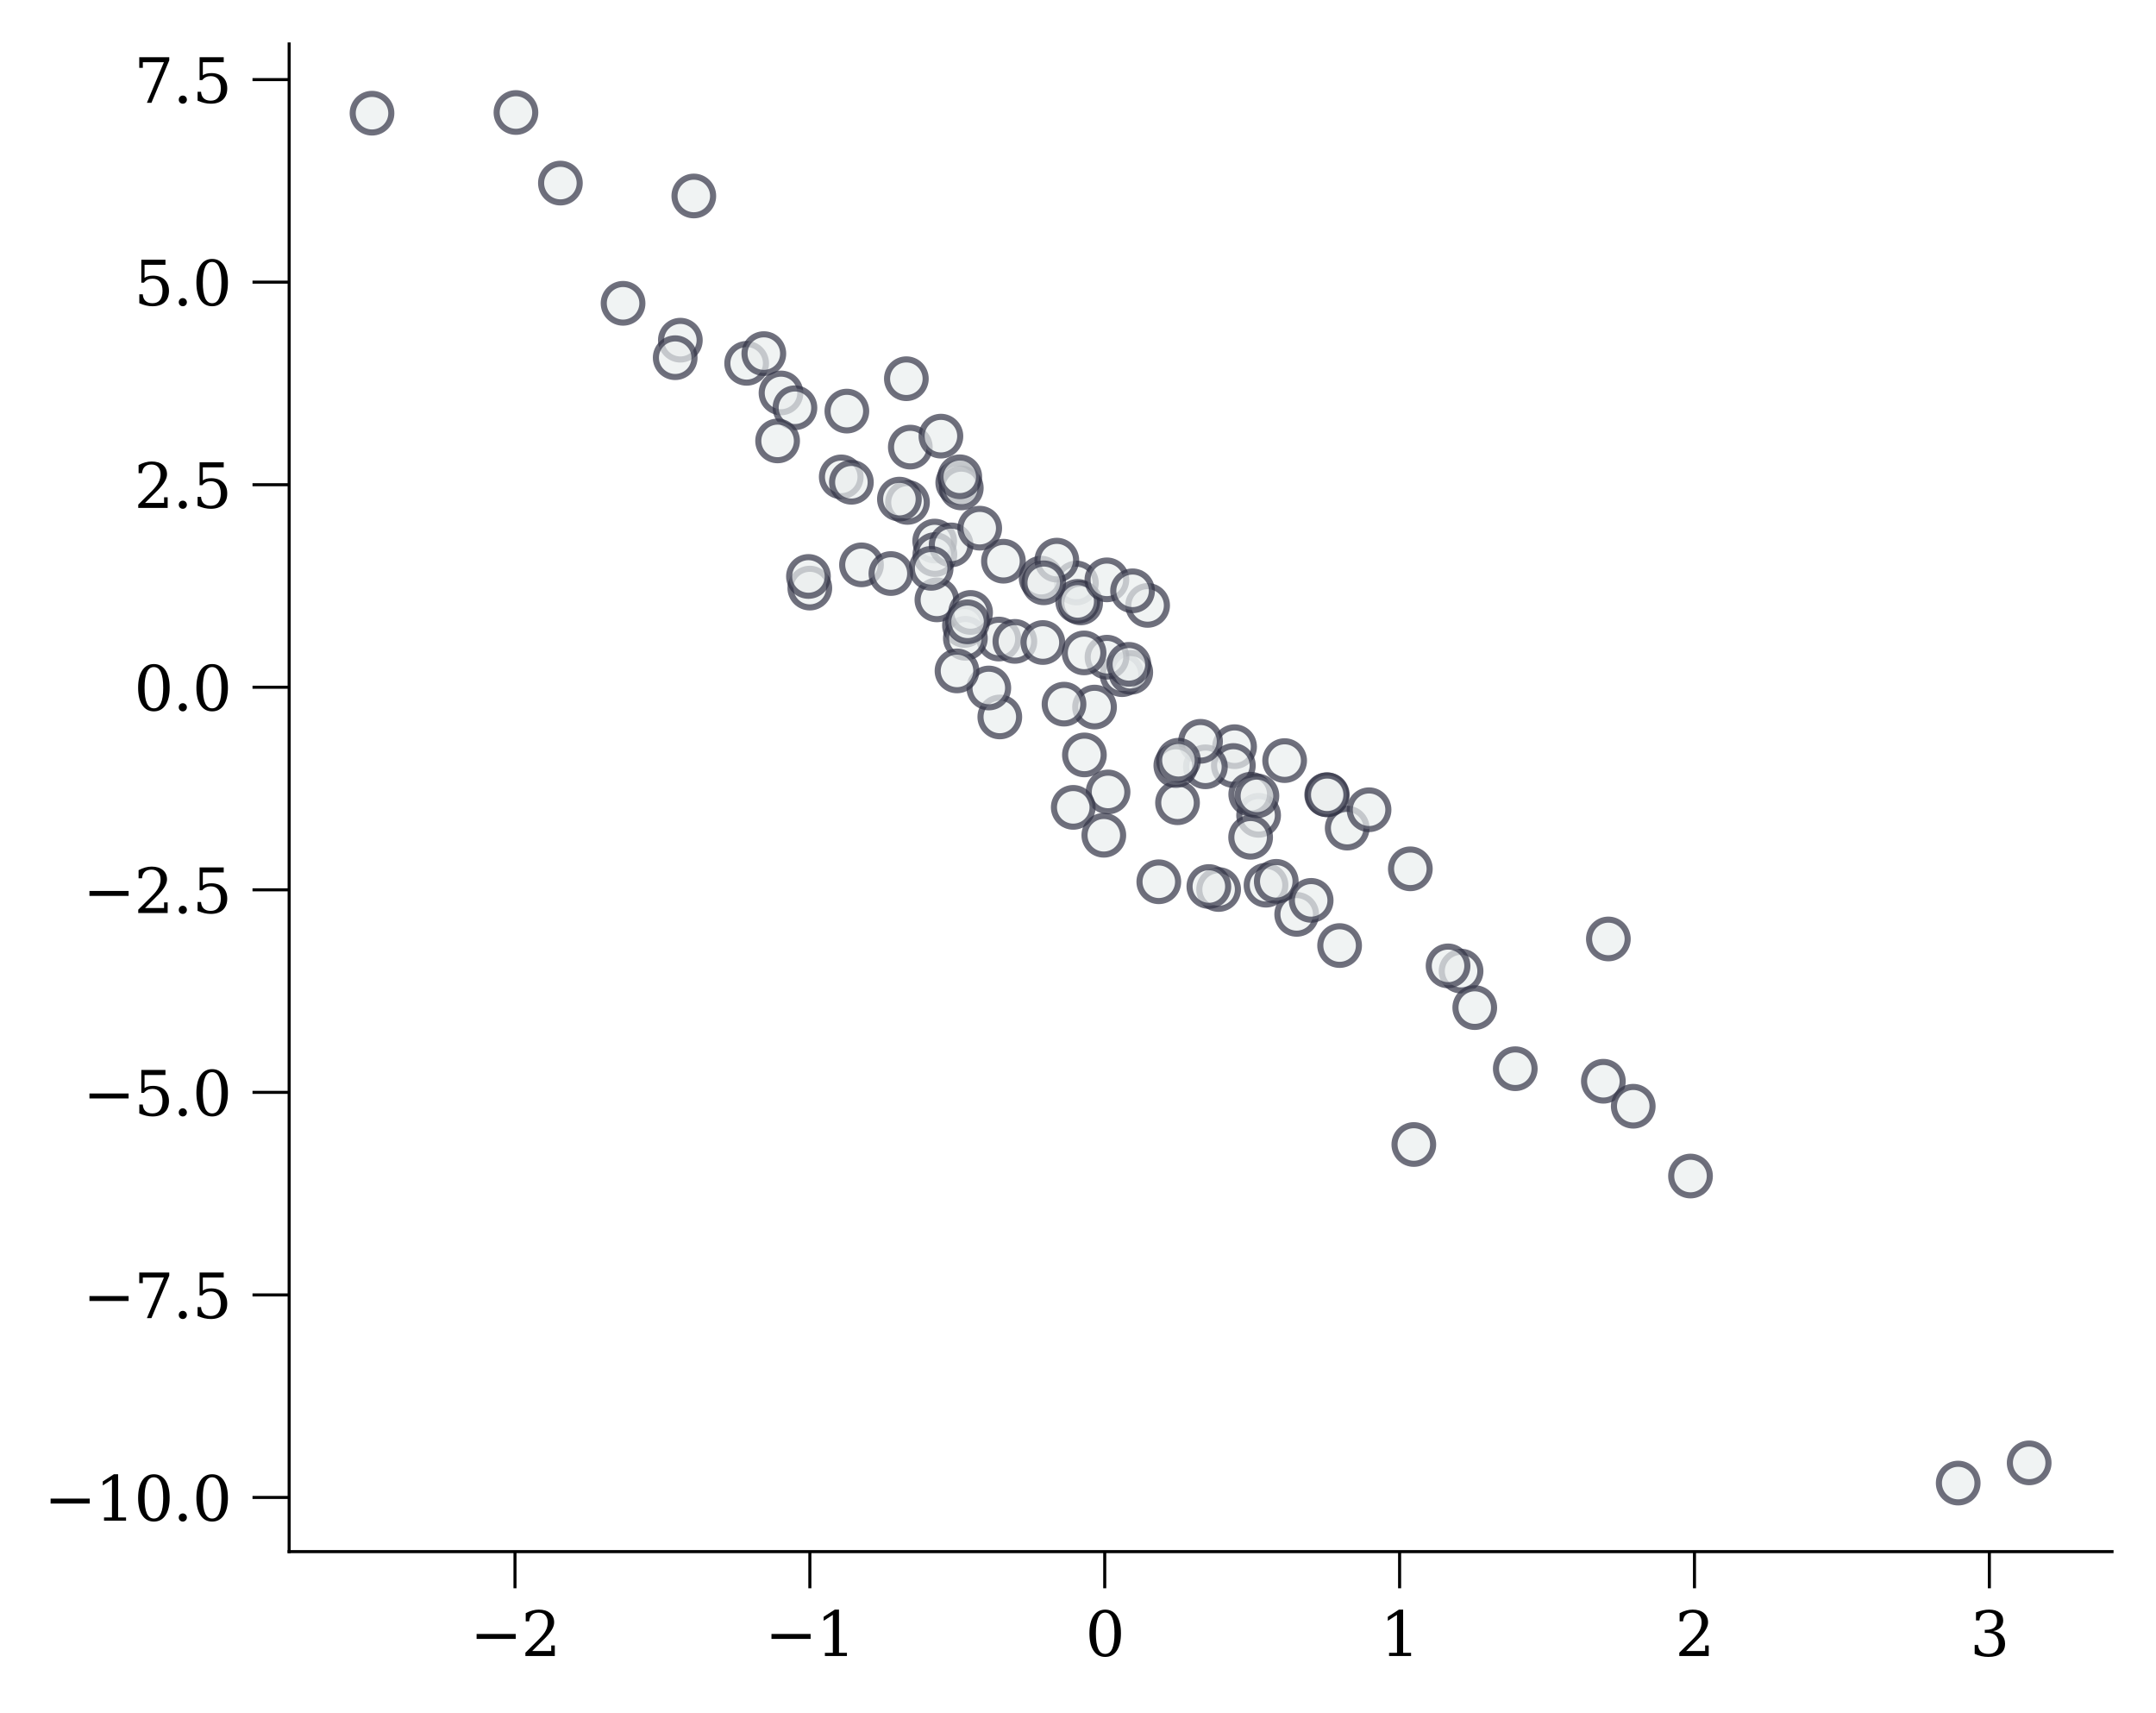 <?xml version="1.0" encoding="utf-8" standalone="no"?>
<!DOCTYPE svg PUBLIC "-//W3C//DTD SVG 1.1//EN"
  "http://www.w3.org/Graphics/SVG/1.1/DTD/svg11.dtd">
<svg xmlns:xlink="http://www.w3.org/1999/xlink" width="353.025pt" height="280.398pt" viewBox="0 0 353.025 280.398" xmlns="http://www.w3.org/2000/svg" version="1.1">
 <defs>
  <style type="text/css">*{stroke-linejoin: round; stroke-linecap: butt}</style>
 </defs>
 <g id="figure_1">
  <g id="patch_1">
   <path d="M 0 280.398 
L 353.025 280.398 
L 353.025 0 
L 0 0 
z
" style="fill: #ffffff"/>
  </g>
  <g id="axes_1">
   <g id="patch_2">
    <path d="M 47.345 254.02 
L 345.825 254.02 
L 345.825 7.2 
L 47.345 7.2 
z
" style="fill: #ffffff"/>
   </g>
   <g id="PathCollection_1">
    <defs>
     <path id="mdd81df40dd" d="M 0 3.162 
C 0.839 3.162 1.643 2.829 2.236 2.236 
C 2.829 1.643 3.162 0.839 3.162 0 
C 3.162 -0.839 2.829 -1.643 2.236 -2.236 
C 1.643 -2.829 0.839 -3.162 0 -3.162 
C -0.839 -3.162 -1.643 -2.829 -2.236 -2.236 
C -2.829 -1.643 -3.162 -0.839 -3.162 0 
C -3.162 0.839 -2.829 1.643 -2.236 2.236 
C -1.643 2.829 -0.839 3.162 0 3.162 
z
" style="stroke: #333446; stroke-opacity: 0.7"/>
    </defs>
    <g clip-path="url(#p441f5c8bf0)">
     <use xlink:href="#mdd81df40dd" x="180.74" y="136.744" style="fill: #eaefef; fill-opacity: 0.7; stroke: #333446; stroke-opacity: 0.7"/>
     <use xlink:href="#mdd81df40dd" x="127.882" y="64.331" style="fill: #eaefef; fill-opacity: 0.7; stroke: #333446; stroke-opacity: 0.7"/>
     <use xlink:href="#mdd81df40dd" x="132.602" y="96.279" style="fill: #eaefef; fill-opacity: 0.7; stroke: #333446; stroke-opacity: 0.7"/>
     <use xlink:href="#mdd81df40dd" x="207.3" y="144.919" style="fill: #eaefef; fill-opacity: 0.7; stroke: #333446; stroke-opacity: 0.7"/>
     <use xlink:href="#mdd81df40dd" x="176.246" y="95.441" style="fill: #eaefef; fill-opacity: 0.7; stroke: #333446; stroke-opacity: 0.7"/>
     <use xlink:href="#mdd81df40dd" x="183.726" y="110.453" style="fill: #eaefef; fill-opacity: 0.7; stroke: #333446; stroke-opacity: 0.7"/>
     <use xlink:href="#mdd81df40dd" x="212.322" y="149.695" style="fill: #eaefef; fill-opacity: 0.7; stroke: #333446; stroke-opacity: 0.7"/>
     <use xlink:href="#mdd81df40dd" x="206.086" y="133.48" style="fill: #eaefef; fill-opacity: 0.7; stroke: #333446; stroke-opacity: 0.7"/>
     <use xlink:href="#mdd81df40dd" x="163.709" y="117.375" style="fill: #eaefef; fill-opacity: 0.7; stroke: #333446; stroke-opacity: 0.7"/>
     <use xlink:href="#mdd81df40dd" x="320.638" y="242.801" style="fill: #eaefef; fill-opacity: 0.7; stroke: #333446; stroke-opacity: 0.7"/>
     <use xlink:href="#mdd81df40dd" x="332.258" y="239.493" style="fill: #eaefef; fill-opacity: 0.7; stroke: #333446; stroke-opacity: 0.7"/>
     <use xlink:href="#mdd81df40dd" x="202.149" y="122.244" style="fill: #eaefef; fill-opacity: 0.7; stroke: #333446; stroke-opacity: 0.7"/>
     <use xlink:href="#mdd81df40dd" x="111.402" y="55.693" style="fill: #eaefef; fill-opacity: 0.7; stroke: #333446; stroke-opacity: 0.7"/>
     <use xlink:href="#mdd81df40dd" x="137.744" y="78.074" style="fill: #eaefef; fill-opacity: 0.7; stroke: #333446; stroke-opacity: 0.7"/>
     <use xlink:href="#mdd81df40dd" x="208.978" y="144.29" style="fill: #eaefef; fill-opacity: 0.7; stroke: #333446; stroke-opacity: 0.7"/>
     <use xlink:href="#mdd81df40dd" x="153.05" y="88.582" style="fill: #eaefef; fill-opacity: 0.7; stroke: #333446; stroke-opacity: 0.7"/>
     <use xlink:href="#mdd81df40dd" x="176.945" y="98.706" style="fill: #eaefef; fill-opacity: 0.7; stroke: #333446; stroke-opacity: 0.7"/>
     <use xlink:href="#mdd81df40dd" x="84.482" y="18.419" style="fill: #eaefef; fill-opacity: 0.7; stroke: #333446; stroke-opacity: 0.7"/>
     <use xlink:href="#mdd81df40dd" x="201.95" y="125.325" style="fill: #eaefef; fill-opacity: 0.7; stroke: #333446; stroke-opacity: 0.7"/>
     <use xlink:href="#mdd81df40dd" x="239.237" y="158.984" style="fill: #eaefef; fill-opacity: 0.7; stroke: #333446; stroke-opacity: 0.7"/>
     <use xlink:href="#mdd81df40dd" x="122.257" y="59.481" style="fill: #eaefef; fill-opacity: 0.7; stroke: #333446; stroke-opacity: 0.7"/>
     <use xlink:href="#mdd81df40dd" x="164.305" y="91.878" style="fill: #eaefef; fill-opacity: 0.7; stroke: #333446; stroke-opacity: 0.7"/>
     <use xlink:href="#mdd81df40dd" x="163.555" y="104.619" style="fill: #eaefef; fill-opacity: 0.7; stroke: #333446; stroke-opacity: 0.7"/>
     <use xlink:href="#mdd81df40dd" x="60.913" y="18.531" style="fill: #eaefef; fill-opacity: 0.7; stroke: #333446; stroke-opacity: 0.7"/>
     <use xlink:href="#mdd81df40dd" x="157.924" y="102.388" style="fill: #eaefef; fill-opacity: 0.7; stroke: #333446; stroke-opacity: 0.7"/>
     <use xlink:href="#mdd81df40dd" x="153.409" y="98.207" style="fill: #eaefef; fill-opacity: 0.7; stroke: #333446; stroke-opacity: 0.7"/>
     <use xlink:href="#mdd81df40dd" x="113.605" y="32.085" style="fill: #eaefef; fill-opacity: 0.7; stroke: #333446; stroke-opacity: 0.7"/>
     <use xlink:href="#mdd81df40dd" x="138.665" y="67.303" style="fill: #eaefef; fill-opacity: 0.7; stroke: #333446; stroke-opacity: 0.7"/>
     <use xlink:href="#mdd81df40dd" x="192.809" y="131.421" style="fill: #eaefef; fill-opacity: 0.7; stroke: #333446; stroke-opacity: 0.7"/>
     <use xlink:href="#mdd81df40dd" x="197.373" y="125.539" style="fill: #eaefef; fill-opacity: 0.7; stroke: #333446; stroke-opacity: 0.7"/>
     <use xlink:href="#mdd81df40dd" x="196.575" y="121.364" style="fill: #eaefef; fill-opacity: 0.7; stroke: #333446; stroke-opacity: 0.7"/>
     <use xlink:href="#mdd81df40dd" x="153.081" y="90.79" style="fill: #eaefef; fill-opacity: 0.7; stroke: #333446; stroke-opacity: 0.7"/>
     <use xlink:href="#mdd81df40dd" x="141.061" y="92.474" style="fill: #eaefef; fill-opacity: 0.7; stroke: #333446; stroke-opacity: 0.7"/>
     <use xlink:href="#mdd81df40dd" x="187.91" y="99.114" style="fill: #eaefef; fill-opacity: 0.7; stroke: #333446; stroke-opacity: 0.7"/>
     <use xlink:href="#mdd81df40dd" x="161.908" y="112.635" style="fill: #eaefef; fill-opacity: 0.7; stroke: #333446; stroke-opacity: 0.7"/>
     <use xlink:href="#mdd81df40dd" x="230.931" y="142.239" style="fill: #eaefef; fill-opacity: 0.7; stroke: #333446; stroke-opacity: 0.7"/>
     <use xlink:href="#mdd81df40dd" x="237.106" y="158.129" style="fill: #eaefef; fill-opacity: 0.7; stroke: #333446; stroke-opacity: 0.7"/>
     <use xlink:href="#mdd81df40dd" x="158.071" y="104.499" style="fill: #eaefef; fill-opacity: 0.7; stroke: #333446; stroke-opacity: 0.7"/>
     <use xlink:href="#mdd81df40dd" x="102.021" y="49.657" style="fill: #eaefef; fill-opacity: 0.7; stroke: #333446; stroke-opacity: 0.7"/>
     <use xlink:href="#mdd81df40dd" x="189.743" y="144.357" style="fill: #eaefef; fill-opacity: 0.7; stroke: #333446; stroke-opacity: 0.7"/>
     <use xlink:href="#mdd81df40dd" x="148.594" y="82.251" style="fill: #eaefef; fill-opacity: 0.7; stroke: #333446; stroke-opacity: 0.7"/>
     <use xlink:href="#mdd81df40dd" x="220.592" y="135.574" style="fill: #eaefef; fill-opacity: 0.7; stroke: #333446; stroke-opacity: 0.7"/>
     <use xlink:href="#mdd81df40dd" x="214.692" y="147.405" style="fill: #eaefef; fill-opacity: 0.7; stroke: #333446; stroke-opacity: 0.7"/>
     <use xlink:href="#mdd81df40dd" x="130.164" y="66.758" style="fill: #eaefef; fill-opacity: 0.7; stroke: #333446; stroke-opacity: 0.7"/>
     <use xlink:href="#mdd81df40dd" x="231.501" y="187.373" style="fill: #eaefef; fill-opacity: 0.7; stroke: #333446; stroke-opacity: 0.7"/>
     <use xlink:href="#mdd81df40dd" x="248.113" y="174.966" style="fill: #eaefef; fill-opacity: 0.7; stroke: #333446; stroke-opacity: 0.7"/>
     <use xlink:href="#mdd81df40dd" x="199.538" y="145.624" style="fill: #eaefef; fill-opacity: 0.7; stroke: #333446; stroke-opacity: 0.7"/>
     <use xlink:href="#mdd81df40dd" x="210.349" y="124.521" style="fill: #eaefef; fill-opacity: 0.7; stroke: #333446; stroke-opacity: 0.7"/>
     <use xlink:href="#mdd81df40dd" x="155.738" y="89.209" style="fill: #eaefef; fill-opacity: 0.7; stroke: #333446; stroke-opacity: 0.7"/>
     <use xlink:href="#mdd81df40dd" x="139.407" y="78.954" style="fill: #eaefef; fill-opacity: 0.7; stroke: #333446; stroke-opacity: 0.7"/>
     <use xlink:href="#mdd81df40dd" x="241.479" y="164.96" style="fill: #eaefef; fill-opacity: 0.7; stroke: #333446; stroke-opacity: 0.7"/>
     <use xlink:href="#mdd81df40dd" x="192.531" y="125.331" style="fill: #eaefef; fill-opacity: 0.7; stroke: #333446; stroke-opacity: 0.7"/>
     <use xlink:href="#mdd81df40dd" x="176.463" y="98.454" style="fill: #eaefef; fill-opacity: 0.7; stroke: #333446; stroke-opacity: 0.7"/>
     <use xlink:href="#mdd81df40dd" x="177.562" y="123.591" style="fill: #eaefef; fill-opacity: 0.7; stroke: #333446; stroke-opacity: 0.7"/>
     <use xlink:href="#mdd81df40dd" x="217.235" y="130.104" style="fill: #eaefef; fill-opacity: 0.7; stroke: #333446; stroke-opacity: 0.7"/>
     <use xlink:href="#mdd81df40dd" x="170.478" y="94.654" style="fill: #eaefef; fill-opacity: 0.7; stroke: #333446; stroke-opacity: 0.7"/>
     <use xlink:href="#mdd81df40dd" x="156.824" y="79.009" style="fill: #eaefef; fill-opacity: 0.7; stroke: #333446; stroke-opacity: 0.7"/>
     <use xlink:href="#mdd81df40dd" x="166.176" y="105.004" style="fill: #eaefef; fill-opacity: 0.7; stroke: #333446; stroke-opacity: 0.7"/>
     <use xlink:href="#mdd81df40dd" x="173.044" y="91.704" style="fill: #eaefef; fill-opacity: 0.7; stroke: #333446; stroke-opacity: 0.7"/>
     <use xlink:href="#mdd81df40dd" x="157.402" y="79.883" style="fill: #eaefef; fill-opacity: 0.7; stroke: #333446; stroke-opacity: 0.7"/>
     <use xlink:href="#mdd81df40dd" x="185.152" y="110.065" style="fill: #eaefef; fill-opacity: 0.7; stroke: #333446; stroke-opacity: 0.7"/>
     <use xlink:href="#mdd81df40dd" x="157.154" y="78.059" style="fill: #eaefef; fill-opacity: 0.7; stroke: #333446; stroke-opacity: 0.7"/>
     <use xlink:href="#mdd81df40dd" x="158.925" y="100.266" style="fill: #eaefef; fill-opacity: 0.7; stroke: #333446; stroke-opacity: 0.7"/>
     <use xlink:href="#mdd81df40dd" x="276.805" y="192.535" style="fill: #eaefef; fill-opacity: 0.7; stroke: #333446; stroke-opacity: 0.7"/>
     <use xlink:href="#mdd81df40dd" x="181.24" y="94.929" style="fill: #eaefef; fill-opacity: 0.7; stroke: #333446; stroke-opacity: 0.7"/>
     <use xlink:href="#mdd81df40dd" x="263.356" y="153.721" style="fill: #eaefef; fill-opacity: 0.7; stroke: #333446; stroke-opacity: 0.7"/>
     <use xlink:href="#mdd81df40dd" x="132.377" y="94.374" style="fill: #eaefef; fill-opacity: 0.7; stroke: #333446; stroke-opacity: 0.7"/>
     <use xlink:href="#mdd81df40dd" x="217.334" y="130.122" style="fill: #eaefef; fill-opacity: 0.7; stroke: #333446; stroke-opacity: 0.7"/>
     <use xlink:href="#mdd81df40dd" x="181.436" y="129.653" style="fill: #eaefef; fill-opacity: 0.7; stroke: #333446; stroke-opacity: 0.7"/>
     <use xlink:href="#mdd81df40dd" x="262.536" y="177.016" style="fill: #eaefef; fill-opacity: 0.7; stroke: #333446; stroke-opacity: 0.7"/>
     <use xlink:href="#mdd81df40dd" x="158.429" y="101.802" style="fill: #eaefef; fill-opacity: 0.7; stroke: #333446; stroke-opacity: 0.7"/>
     <use xlink:href="#mdd81df40dd" x="267.428" y="181.108" style="fill: #eaefef; fill-opacity: 0.7; stroke: #333446; stroke-opacity: 0.7"/>
     <use xlink:href="#mdd81df40dd" x="152.468" y="93.047" style="fill: #eaefef; fill-opacity: 0.7; stroke: #333446; stroke-opacity: 0.7"/>
     <use xlink:href="#mdd81df40dd" x="181.258" y="107.592" style="fill: #eaefef; fill-opacity: 0.7; stroke: #333446; stroke-opacity: 0.7"/>
     <use xlink:href="#mdd81df40dd" x="125.071" y="57.893" style="fill: #eaefef; fill-opacity: 0.7; stroke: #333446; stroke-opacity: 0.7"/>
     <use xlink:href="#mdd81df40dd" x="179.222" y="115.758" style="fill: #eaefef; fill-opacity: 0.7; stroke: #333446; stroke-opacity: 0.7"/>
     <use xlink:href="#mdd81df40dd" x="170.904" y="95.417" style="fill: #eaefef; fill-opacity: 0.7; stroke: #333446; stroke-opacity: 0.7"/>
     <use xlink:href="#mdd81df40dd" x="127.326" y="72.184" style="fill: #eaefef; fill-opacity: 0.7; stroke: #333446; stroke-opacity: 0.7"/>
     <use xlink:href="#mdd81df40dd" x="91.76" y="29.975" style="fill: #eaefef; fill-opacity: 0.7; stroke: #333446; stroke-opacity: 0.7"/>
     <use xlink:href="#mdd81df40dd" x="224.171" y="132.568" style="fill: #eaefef; fill-opacity: 0.7; stroke: #333446; stroke-opacity: 0.7"/>
     <use xlink:href="#mdd81df40dd" x="204.796" y="130.028" style="fill: #eaefef; fill-opacity: 0.7; stroke: #333446; stroke-opacity: 0.7"/>
     <use xlink:href="#mdd81df40dd" x="147.269" y="81.714" style="fill: #eaefef; fill-opacity: 0.7; stroke: #333446; stroke-opacity: 0.7"/>
     <use xlink:href="#mdd81df40dd" x="175.734" y="132.177" style="fill: #eaefef; fill-opacity: 0.7; stroke: #333446; stroke-opacity: 0.7"/>
     <use xlink:href="#mdd81df40dd" x="145.875" y="93.896" style="fill: #eaefef; fill-opacity: 0.7; stroke: #333446; stroke-opacity: 0.7"/>
     <use xlink:href="#mdd81df40dd" x="174.223" y="115.28" style="fill: #eaefef; fill-opacity: 0.7; stroke: #333446; stroke-opacity: 0.7"/>
     <use xlink:href="#mdd81df40dd" x="192.963" y="124.463" style="fill: #eaefef; fill-opacity: 0.7; stroke: #333446; stroke-opacity: 0.7"/>
     <use xlink:href="#mdd81df40dd" x="197.939" y="145.137" style="fill: #eaefef; fill-opacity: 0.7; stroke: #333446; stroke-opacity: 0.7"/>
     <use xlink:href="#mdd81df40dd" x="156.701" y="109.838" style="fill: #eaefef; fill-opacity: 0.7; stroke: #333446; stroke-opacity: 0.7"/>
     <use xlink:href="#mdd81df40dd" x="170.76" y="105.189" style="fill: #eaefef; fill-opacity: 0.7; stroke: #333446; stroke-opacity: 0.7"/>
     <use xlink:href="#mdd81df40dd" x="205.809" y="130.296" style="fill: #eaefef; fill-opacity: 0.7; stroke: #333446; stroke-opacity: 0.7"/>
     <use xlink:href="#mdd81df40dd" x="149.056" y="73.198" style="fill: #eaefef; fill-opacity: 0.7; stroke: #333446; stroke-opacity: 0.7"/>
     <use xlink:href="#mdd81df40dd" x="154.066" y="71.404" style="fill: #eaefef; fill-opacity: 0.7; stroke: #333446; stroke-opacity: 0.7"/>
     <use xlink:href="#mdd81df40dd" x="184.842" y="108.765" style="fill: #eaefef; fill-opacity: 0.7; stroke: #333446; stroke-opacity: 0.7"/>
     <use xlink:href="#mdd81df40dd" x="204.778" y="137.081" style="fill: #eaefef; fill-opacity: 0.7; stroke: #333446; stroke-opacity: 0.7"/>
     <use xlink:href="#mdd81df40dd" x="160.42" y="86.47" style="fill: #eaefef; fill-opacity: 0.7; stroke: #333446; stroke-opacity: 0.7"/>
     <use xlink:href="#mdd81df40dd" x="219.348" y="154.801" style="fill: #eaefef; fill-opacity: 0.7; stroke: #333446; stroke-opacity: 0.7"/>
     <use xlink:href="#mdd81df40dd" x="177.507" y="106.891" style="fill: #eaefef; fill-opacity: 0.7; stroke: #333446; stroke-opacity: 0.7"/>
     <use xlink:href="#mdd81df40dd" x="148.408" y="62.002" style="fill: #eaefef; fill-opacity: 0.7; stroke: #333446; stroke-opacity: 0.7"/>
     <use xlink:href="#mdd81df40dd" x="185.448" y="96.726" style="fill: #eaefef; fill-opacity: 0.7; stroke: #333446; stroke-opacity: 0.7"/>
     <use xlink:href="#mdd81df40dd" x="110.557" y="58.561" style="fill: #eaefef; fill-opacity: 0.7; stroke: #333446; stroke-opacity: 0.7"/>
    </g>
   </g>
   <g id="matplotlib.axis_1">
    <g id="xtick_1">
     <g id="line2d_1">
      <defs>
       <path id="mbdd7ed639a" d="M 0 0 
L 0 6 
" style="stroke: #000000; stroke-width: 0.5"/>
      </defs>
      <g>
       <use xlink:href="#mbdd7ed639a" x="84.325" y="254.02" style="stroke: #000000; stroke-width: 0.5"/>
      </g>
     </g>
     <g id="text_1">
      <!-- −2 -->
      <g transform="translate(76.954 271.118) scale(0.1 -0.1)">
       <defs>
        <path id="DejaVuSerif-2212" d="M 678 2259 
L 4684 2259 
L 4684 1753 
L 678 1753 
L 678 2259 
z
" transform="scale(0.016)"/>
        <path id="DejaVuSerif-32" d="M 819 3553 
L 469 3553 
L 469 4384 
Q 803 4563 1142 4656 
Q 1481 4750 1806 4750 
Q 2534 4750 2956 4397 
Q 3378 4044 3378 3438 
Q 3378 2753 2422 1800 
Q 2347 1728 2309 1691 
L 1131 513 
L 3078 513 
L 3078 1088 
L 3444 1088 
L 3444 0 
L 434 0 
L 434 341 
L 1850 1753 
Q 2319 2222 2519 2614 
Q 2719 3006 2719 3438 
Q 2719 3909 2473 4175 
Q 2228 4441 1797 4441 
Q 1350 4441 1106 4219 
Q 863 3997 819 3553 
z
" transform="scale(0.016)"/>
       </defs>
       <use xlink:href="#DejaVuSerif-2212"/>
       <use xlink:href="#DejaVuSerif-32" x="83.789"/>
      </g>
     </g>
    </g>
    <g id="xtick_2">
     <g id="line2d_2">
      <g>
       <use xlink:href="#mbdd7ed639a" x="132.607" y="254.02" style="stroke: #000000; stroke-width: 0.5"/>
      </g>
     </g>
     <g id="text_2">
      <!-- −1 -->
      <g transform="translate(125.236 271.118) scale(0.1 -0.1)">
       <defs>
        <path id="DejaVuSerif-31" d="M 909 0 
L 909 331 
L 1722 331 
L 1722 4213 
L 781 3603 
L 781 4013 
L 1919 4750 
L 2350 4750 
L 2350 331 
L 3163 331 
L 3163 0 
L 909 0 
z
" transform="scale(0.016)"/>
       </defs>
       <use xlink:href="#DejaVuSerif-2212"/>
       <use xlink:href="#DejaVuSerif-31" x="83.789"/>
      </g>
     </g>
    </g>
    <g id="xtick_3">
     <g id="line2d_3">
      <g>
       <use xlink:href="#mbdd7ed639a" x="180.89" y="254.02" style="stroke: #000000; stroke-width: 0.5"/>
      </g>
     </g>
     <g id="text_3">
      <!-- 0 -->
      <g transform="translate(177.709 271.118) scale(0.1 -0.1)">
       <defs>
        <path id="DejaVuSerif-30" d="M 2034 219 
Q 2513 219 2750 744 
Q 2988 1269 2988 2328 
Q 2988 3391 2750 3916 
Q 2513 4441 2034 4441 
Q 1556 4441 1318 3916 
Q 1081 3391 1081 2328 
Q 1081 1269 1318 744 
Q 1556 219 2034 219 
z
M 2034 -91 
Q 1275 -91 848 546 
Q 422 1184 422 2328 
Q 422 3475 848 4112 
Q 1275 4750 2034 4750 
Q 2797 4750 3222 4112 
Q 3647 3475 3647 2328 
Q 3647 1184 3222 546 
Q 2797 -91 2034 -91 
z
" transform="scale(0.016)"/>
       </defs>
       <use xlink:href="#DejaVuSerif-30"/>
      </g>
     </g>
    </g>
    <g id="xtick_4">
     <g id="line2d_4">
      <g>
       <use xlink:href="#mbdd7ed639a" x="229.172" y="254.02" style="stroke: #000000; stroke-width: 0.5"/>
      </g>
     </g>
     <g id="text_4">
      <!-- 1 -->
      <g transform="translate(225.991 271.118) scale(0.1 -0.1)">
       <use xlink:href="#DejaVuSerif-31"/>
      </g>
     </g>
    </g>
    <g id="xtick_5">
     <g id="line2d_5">
      <g>
       <use xlink:href="#mbdd7ed639a" x="277.455" y="254.02" style="stroke: #000000; stroke-width: 0.5"/>
      </g>
     </g>
     <g id="text_5">
      <!-- 2 -->
      <g transform="translate(274.274 271.118) scale(0.1 -0.1)">
       <use xlink:href="#DejaVuSerif-32"/>
      </g>
     </g>
    </g>
    <g id="xtick_6">
     <g id="line2d_6">
      <g>
       <use xlink:href="#mbdd7ed639a" x="325.738" y="254.02" style="stroke: #000000; stroke-width: 0.5"/>
      </g>
     </g>
     <g id="text_6">
      <!-- 3 -->
      <g transform="translate(322.556 271.118) scale(0.1 -0.1)">
       <defs>
        <path id="DejaVuSerif-33" d="M 622 4469 
Q 988 4606 1323 4678 
Q 1659 4750 1953 4750 
Q 2638 4750 3022 4454 
Q 3406 4159 3406 3634 
Q 3406 3213 3140 2930 
Q 2875 2647 2388 2547 
Q 2963 2466 3280 2130 
Q 3597 1794 3597 1259 
Q 3597 606 3158 257 
Q 2719 -91 1894 -91 
Q 1528 -91 1179 -12 
Q 831 66 488 225 
L 488 1131 
L 838 1131 
Q 869 681 1141 450 
Q 1413 219 1906 219 
Q 2384 219 2661 495 
Q 2938 772 2938 1253 
Q 2938 1803 2653 2086 
Q 2369 2369 1819 2369 
L 1522 2369 
L 1522 2688 
L 1678 2688 
Q 2225 2688 2498 2914 
Q 2772 3141 2772 3597 
Q 2772 4006 2547 4223 
Q 2322 4441 1900 4441 
Q 1478 4441 1245 4241 
Q 1013 4041 972 3647 
L 622 3647 
L 622 4469 
z
" transform="scale(0.016)"/>
       </defs>
       <use xlink:href="#DejaVuSerif-33"/>
      </g>
     </g>
    </g>
   </g>
   <g id="matplotlib.axis_2">
    <g id="ytick_1">
     <g id="line2d_7">
      <defs>
       <path id="m3e32e67cb2" d="M 0 0 
L -6 0 
" style="stroke: #000000; stroke-width: 0.5"/>
      </defs>
      <g>
       <use xlink:href="#m3e32e67cb2" x="47.345" y="245.157" style="stroke: #000000; stroke-width: 0.5"/>
      </g>
     </g>
     <g id="text_7">
      <!-- −10.0 -->
      <g transform="translate(7.2 248.957) scale(0.1 -0.1)">
       <defs>
        <path id="DejaVuSerif-2e" d="M 603 325 
Q 603 500 722 622 
Q 841 744 1019 744 
Q 1191 744 1312 622 
Q 1434 500 1434 325 
Q 1434 153 1312 31 
Q 1191 -91 1019 -91 
Q 841 -91 722 29 
Q 603 150 603 325 
z
" transform="scale(0.016)"/>
       </defs>
       <use xlink:href="#DejaVuSerif-2212"/>
       <use xlink:href="#DejaVuSerif-31" x="83.789"/>
       <use xlink:href="#DejaVuSerif-30" x="147.412"/>
       <use xlink:href="#DejaVuSerif-2e" x="211.035"/>
       <use xlink:href="#DejaVuSerif-30" x="242.822"/>
      </g>
     </g>
    </g>
    <g id="ytick_2">
     <g id="line2d_8">
      <g>
       <use xlink:href="#m3e32e67cb2" x="47.345" y="211.997" style="stroke: #000000; stroke-width: 0.5"/>
      </g>
     </g>
     <g id="text_8">
      <!-- −7.5 -->
      <g transform="translate(13.562 215.796) scale(0.1 -0.1)">
       <defs>
        <path id="DejaVuSerif-37" d="M 3609 4347 
L 1784 0 
L 1319 0 
L 3059 4153 
L 903 4153 
L 903 3578 
L 538 3578 
L 538 4666 
L 3609 4666 
L 3609 4347 
z
" transform="scale(0.016)"/>
        <path id="DejaVuSerif-35" d="M 3219 4666 
L 3219 4153 
L 1081 4153 
L 1081 2816 
Q 1244 2928 1461 2984 
Q 1678 3041 1947 3041 
Q 2703 3041 3140 2622 
Q 3578 2203 3578 1478 
Q 3578 738 3136 323 
Q 2694 -91 1894 -91 
Q 1572 -91 1234 -12 
Q 897 66 544 225 
L 544 1131 
L 897 1131 
Q 925 688 1179 453 
Q 1434 219 1894 219 
Q 2388 219 2653 544 
Q 2919 869 2919 1478 
Q 2919 2084 2655 2407 
Q 2391 2731 1894 2731 
Q 1613 2731 1398 2631 
Q 1184 2531 1019 2322 
L 750 2322 
L 750 4666 
L 3219 4666 
z
" transform="scale(0.016)"/>
       </defs>
       <use xlink:href="#DejaVuSerif-2212"/>
       <use xlink:href="#DejaVuSerif-37" x="83.789"/>
       <use xlink:href="#DejaVuSerif-2e" x="147.412"/>
       <use xlink:href="#DejaVuSerif-35" x="179.199"/>
      </g>
     </g>
    </g>
    <g id="ytick_3">
     <g id="line2d_9">
      <g>
       <use xlink:href="#m3e32e67cb2" x="47.345" y="178.836" style="stroke: #000000; stroke-width: 0.5"/>
      </g>
     </g>
     <g id="text_9">
      <!-- −5.0 -->
      <g transform="translate(13.562 182.635) scale(0.1 -0.1)">
       <use xlink:href="#DejaVuSerif-2212"/>
       <use xlink:href="#DejaVuSerif-35" x="83.789"/>
       <use xlink:href="#DejaVuSerif-2e" x="147.412"/>
       <use xlink:href="#DejaVuSerif-30" x="179.199"/>
      </g>
     </g>
    </g>
    <g id="ytick_4">
     <g id="line2d_10">
      <g>
       <use xlink:href="#m3e32e67cb2" x="47.345" y="145.676" style="stroke: #000000; stroke-width: 0.5"/>
      </g>
     </g>
     <g id="text_10">
      <!-- −2.5 -->
      <g transform="translate(13.562 149.475) scale(0.1 -0.1)">
       <use xlink:href="#DejaVuSerif-2212"/>
       <use xlink:href="#DejaVuSerif-32" x="83.789"/>
       <use xlink:href="#DejaVuSerif-2e" x="147.412"/>
       <use xlink:href="#DejaVuSerif-35" x="179.199"/>
      </g>
     </g>
    </g>
    <g id="ytick_5">
     <g id="line2d_11">
      <g>
       <use xlink:href="#m3e32e67cb2" x="47.345" y="112.515" style="stroke: #000000; stroke-width: 0.5"/>
      </g>
     </g>
     <g id="text_11">
      <!-- 0.0 -->
      <g transform="translate(21.942 116.314) scale(0.1 -0.1)">
       <use xlink:href="#DejaVuSerif-30"/>
       <use xlink:href="#DejaVuSerif-2e" x="63.623"/>
       <use xlink:href="#DejaVuSerif-30" x="95.41"/>
      </g>
     </g>
    </g>
    <g id="ytick_6">
     <g id="line2d_12">
      <g>
       <use xlink:href="#m3e32e67cb2" x="47.345" y="79.355" style="stroke: #000000; stroke-width: 0.5"/>
      </g>
     </g>
     <g id="text_12">
      <!-- 2.5 -->
      <g transform="translate(21.942 83.154) scale(0.1 -0.1)">
       <use xlink:href="#DejaVuSerif-32"/>
       <use xlink:href="#DejaVuSerif-2e" x="63.623"/>
       <use xlink:href="#DejaVuSerif-35" x="95.41"/>
      </g>
     </g>
    </g>
    <g id="ytick_7">
     <g id="line2d_13">
      <g>
       <use xlink:href="#m3e32e67cb2" x="47.345" y="46.194" style="stroke: #000000; stroke-width: 0.5"/>
      </g>
     </g>
     <g id="text_13">
      <!-- 5.0 -->
      <g transform="translate(21.942 49.993) scale(0.1 -0.1)">
       <use xlink:href="#DejaVuSerif-35"/>
       <use xlink:href="#DejaVuSerif-2e" x="63.623"/>
       <use xlink:href="#DejaVuSerif-30" x="95.41"/>
      </g>
     </g>
    </g>
    <g id="ytick_8">
     <g id="line2d_14">
      <g>
       <use xlink:href="#m3e32e67cb2" x="47.345" y="13.034" style="stroke: #000000; stroke-width: 0.5"/>
      </g>
     </g>
     <g id="text_14">
      <!-- 7.5 -->
      <g transform="translate(21.942 16.833) scale(0.1 -0.1)">
       <use xlink:href="#DejaVuSerif-37"/>
       <use xlink:href="#DejaVuSerif-2e" x="63.623"/>
       <use xlink:href="#DejaVuSerif-35" x="95.41"/>
      </g>
     </g>
    </g>
   </g>
   <g id="patch_3">
    <path d="M 47.345 254.02 
L 47.345 7.2 
" style="fill: none; stroke: #000000; stroke-width: 0.5; stroke-linejoin: miter; stroke-linecap: square"/>
   </g>
   <g id="patch_4">
    <path d="M 47.345 254.02 
L 345.825 254.02 
" style="fill: none; stroke: #000000; stroke-width: 0.5; stroke-linejoin: miter; stroke-linecap: square"/>
   </g>
  </g>
 </g>
 <defs>
  <clipPath id="p441f5c8bf0">
   <rect x="47.345" y="7.2" width="298.48" height="246.82"/>
  </clipPath>
 </defs>
</svg>
